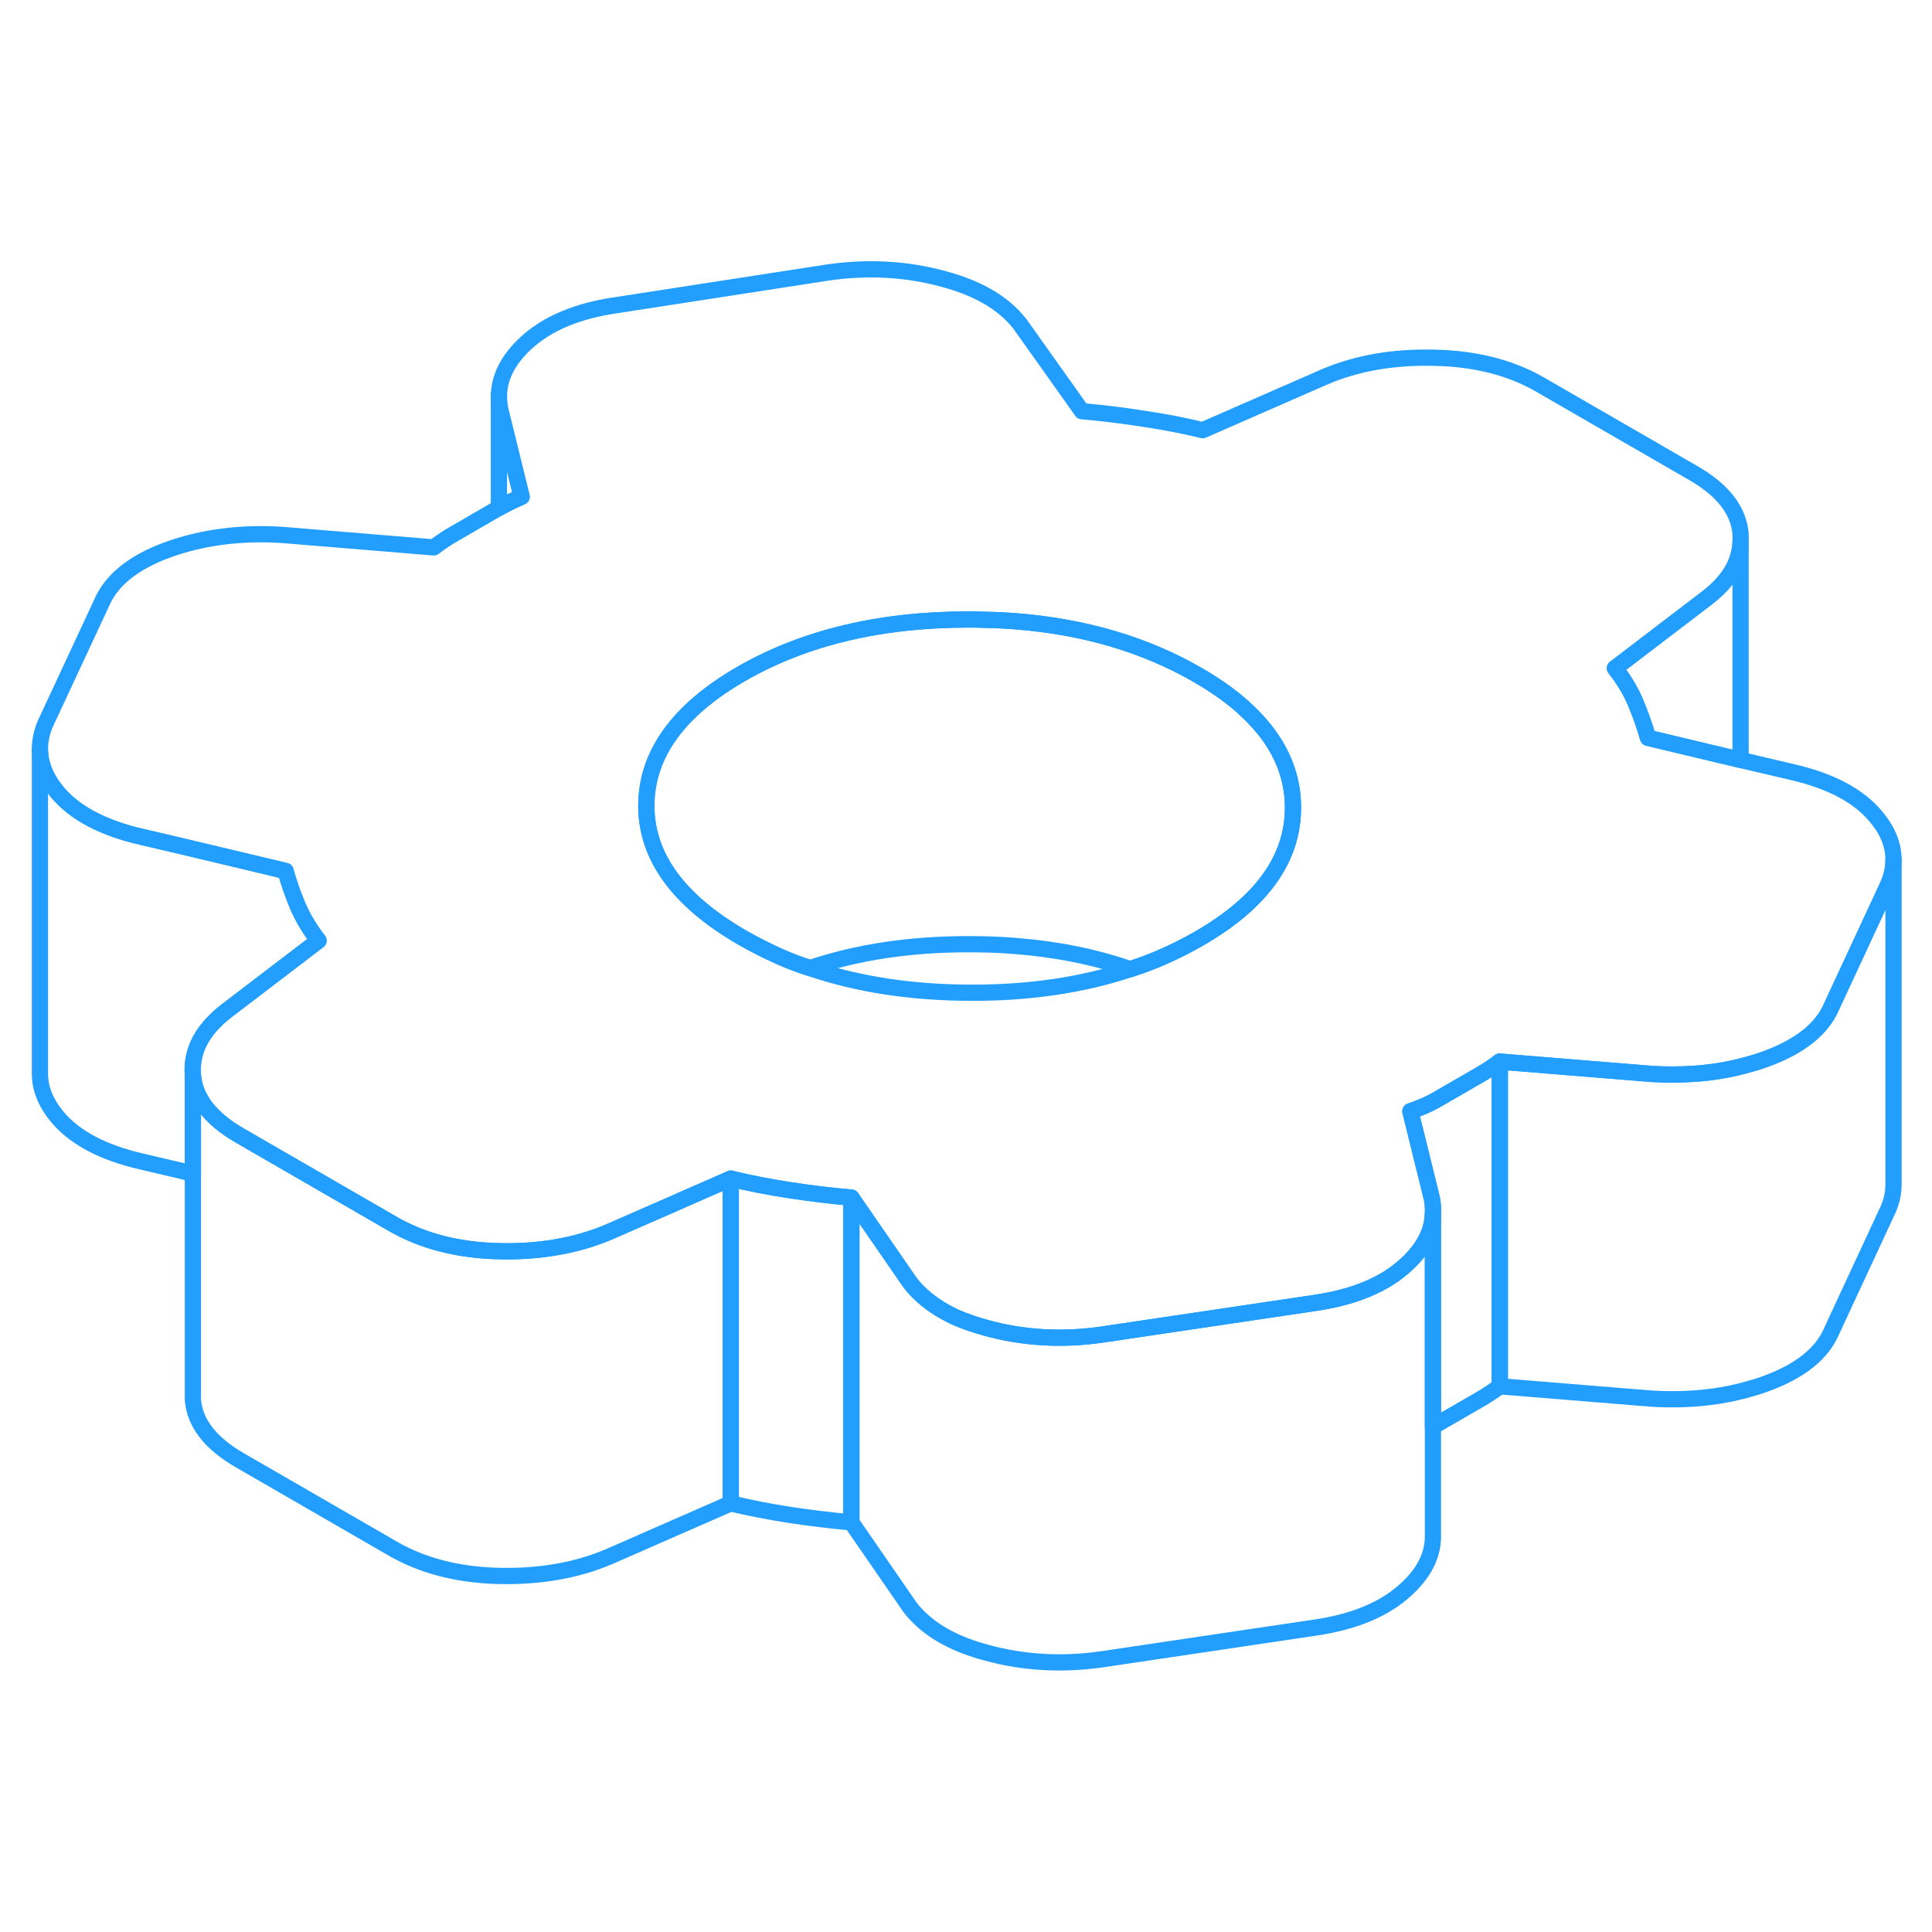 <svg width="48" height="48" viewBox="0 0 119 90" fill="none" xmlns="http://www.w3.org/2000/svg" stroke-width="1px" stroke-linecap="round" stroke-linejoin="round"><path d="M115.59 35.847C114.52 34.527 112.77 33.597 110.36 33.047L107.21 32.307L101.51 30.947C101.3 30.217 101.04 29.487 100.74 28.767C100.44 28.057 100.01 27.347 99.47 26.657L105.17 22.307C106.49 21.287 107.17 20.147 107.21 18.877V18.407C107.1 16.957 106.14 15.707 104.33 14.657L94.86 9.187C93.05 8.147 90.88 7.587 88.38 7.537C85.86 7.467 83.6 7.857 81.6 8.707L74.08 11.997C72.95 11.717 71.74 11.487 70.47 11.297C69.19 11.097 67.92 10.937 66.64 10.827L63.01 5.717C62.06 4.327 60.45 3.317 58.17 2.697C55.89 2.067 53.51 1.927 51.04 2.277L38.09 4.277C35.62 4.617 33.71 5.407 32.38 6.647C31.28 7.667 30.73 8.767 30.73 9.947C30.73 10.187 30.75 10.447 30.8 10.697L32.13 16.097C31.62 16.317 31.15 16.547 30.73 16.787L30.67 16.817L27.98 18.377C27.54 18.627 27.12 18.907 26.72 19.217L17.38 18.447C14.83 18.287 12.49 18.587 10.35 19.357C8.21 20.137 6.85 21.237 6.25 22.657L2.77 30.127C2.56 30.637 2.46 31.147 2.46 31.637C2.46 32.527 2.8 33.397 3.5 34.257C4.58 35.567 6.33 36.497 8.74 37.047L11.34 37.657L14.7 38.457L17.59 39.147C17.79 39.887 18.05 40.607 18.35 41.327C18.66 42.037 19.08 42.747 19.62 43.437L13.92 47.787C12.45 48.937 11.77 50.237 11.88 51.697C11.99 53.147 12.95 54.387 14.76 55.437L24.23 60.907C26.05 61.947 28.21 62.507 30.72 62.567C33.23 62.627 35.49 62.237 37.5 61.387L41.41 59.677L42.29 59.287L45.01 58.097C46.15 58.377 47.35 58.607 48.63 58.807C49.9 58.997 51.18 59.157 52.44 59.267L55.89 64.267C56.09 64.577 56.33 64.857 56.61 65.127C57.2 65.707 57.94 66.207 58.84 66.627C59.41 66.877 60.04 67.097 60.73 67.287C63.01 67.917 65.38 68.057 67.85 67.707L80.9 65.767C83.38 65.417 85.29 64.627 86.62 63.387C87.67 62.427 88.23 61.367 88.26 60.237C88.28 59.937 88.25 59.637 88.2 59.337L86.87 53.947C87.46 53.747 87.98 53.527 88.42 53.277L91.12 51.717C91.56 51.467 91.98 51.187 92.38 50.887L101.72 51.647C102.64 51.707 103.53 51.697 104.39 51.637C105.56 51.557 106.69 51.357 107.76 51.047C108.1 50.957 108.42 50.857 108.74 50.737C110.88 49.957 112.25 48.867 112.84 47.437L116.31 39.967C116.53 39.457 116.63 38.957 116.63 38.457C116.63 37.567 116.29 36.697 115.59 35.847ZM73.86 43.307C73.08 43.757 72.28 44.157 71.44 44.517C70.85 44.767 70.24 44.997 69.61 45.197C66.7 46.167 63.43 46.657 59.81 46.647C56.15 46.637 52.84 46.137 49.89 45.127C49.26 44.927 48.65 44.697 48.06 44.437C47.26 44.077 46.48 43.687 45.73 43.257C41.77 40.967 39.8 38.257 39.81 35.097C39.83 31.957 41.77 29.257 45.64 27.017C49.51 24.787 54.18 23.657 59.64 23.657C59.98 23.657 60.32 23.657 60.66 23.677C61.3 23.687 61.94 23.717 62.56 23.767C66.79 24.097 70.53 25.207 73.76 27.067C75.02 27.797 76.07 28.557 76.91 29.377C77.24 29.697 77.55 30.027 77.82 30.357C79.02 31.827 79.63 33.447 79.64 35.197C79.66 38.367 77.73 41.077 73.86 43.307Z" stroke="#229EFF" stroke-linejoin="round"/><path d="M79.64 35.197C79.66 38.367 77.73 41.077 73.86 43.307C73.08 43.757 72.28 44.157 71.44 44.517C70.85 44.767 70.24 44.997 69.61 45.197C67.44 44.437 65.09 43.967 62.56 43.767C61.61 43.687 60.63 43.657 59.64 43.657C56.05 43.657 52.8 44.147 49.89 45.127C49.26 44.927 48.65 44.697 48.06 44.437C47.26 44.077 46.48 43.687 45.73 43.257C41.77 40.967 39.8 38.257 39.81 35.097C39.83 31.957 41.77 29.257 45.64 27.017C49.51 24.787 54.18 23.657 59.64 23.657C59.98 23.657 60.32 23.657 60.66 23.677C61.3 23.687 61.94 23.717 62.56 23.767C66.79 24.097 70.53 25.207 73.76 27.067C75.02 27.797 76.07 28.557 76.91 29.377C77.24 29.697 77.55 30.027 77.82 30.357C79.02 31.827 79.63 33.447 79.64 35.197Z" stroke="#229EFF" stroke-linejoin="round"/><path d="M92.38 50.887V70.887C91.98 71.187 91.56 71.467 91.12 71.717L88.42 73.277C88.37 73.307 88.32 73.337 88.26 73.357V60.237C88.28 59.937 88.25 59.637 88.2 59.337L86.87 53.947C87.46 53.747 87.98 53.527 88.42 53.277L91.12 51.717C91.56 51.467 91.98 51.187 92.38 50.887Z" stroke="#229EFF" stroke-linejoin="round"/><path d="M116.63 38.457V58.457C116.63 58.957 116.53 59.457 116.31 59.967L112.84 67.437C112.25 68.867 110.88 69.957 108.74 70.737C108.42 70.857 108.1 70.957 107.76 71.047C105.9 71.587 103.88 71.777 101.72 71.647L92.38 70.887V50.887L101.72 51.647C102.64 51.707 103.53 51.697 104.39 51.637C105.56 51.557 106.69 51.357 107.76 51.047C108.1 50.957 108.42 50.857 108.74 50.737C110.88 49.957 112.25 48.867 112.84 47.437L116.31 39.967C116.53 39.457 116.63 38.957 116.63 38.457Z" stroke="#229EFF" stroke-linejoin="round"/><path d="M88.26 60.237V80.237C88.23 81.367 87.67 82.427 86.62 83.387C85.29 84.627 83.38 85.417 80.9 85.767L67.85 87.707C65.38 88.057 63.01 87.917 60.73 87.287C58.94 86.807 57.57 86.077 56.61 85.127C56.33 84.857 56.09 84.577 55.89 84.267L52.44 79.267V59.267L55.89 64.267C56.09 64.577 56.33 64.857 56.61 65.127C57.2 65.707 57.94 66.207 58.84 66.627C59.41 66.877 60.04 67.097 60.73 67.287C63.01 67.917 65.38 68.057 67.85 67.707L80.9 65.767C83.38 65.417 85.29 64.627 86.62 63.387C87.67 62.427 88.23 61.367 88.26 60.237Z" stroke="#229EFF" stroke-linejoin="round"/><path d="M52.44 59.267V79.267C51.18 79.157 49.9 78.997 48.63 78.807C47.35 78.607 46.15 78.377 45.01 78.097V58.097C46.15 58.377 47.35 58.607 48.63 58.807C49.9 58.997 51.18 59.157 52.44 59.267Z" stroke="#229EFF" stroke-linejoin="round"/><path d="M45.01 58.097V78.097L42.29 79.287L37.5 81.387C35.49 82.237 33.23 82.627 30.72 82.567C28.21 82.507 26.05 81.947 24.23 80.907L14.76 75.437C12.95 74.387 11.99 73.147 11.88 71.697V51.697C11.99 53.147 12.95 54.387 14.76 55.437L24.23 60.907C26.05 61.947 28.21 62.507 30.72 62.567C33.23 62.627 35.49 62.237 37.5 61.387L41.41 59.677L42.29 59.287L45.01 58.097Z" stroke="#229EFF" stroke-linejoin="round"/><path d="M32.13 16.097C31.62 16.317 31.15 16.547 30.73 16.787V9.947C30.73 10.187 30.75 10.447 30.8 10.697L32.13 16.097Z" stroke="#229EFF" stroke-linejoin="round"/><path d="M30.73 9.947V9.787" stroke="#229EFF" stroke-linejoin="round"/><path d="M107.21 18.877V32.307L101.51 30.947C101.3 30.217 101.04 29.487 100.74 28.767C100.44 28.057 100.01 27.347 99.47 26.657L105.17 22.307C106.49 21.287 107.17 20.147 107.21 18.877Z" stroke="#229EFF" stroke-linejoin="round"/><path d="M19.62 43.437L13.92 47.787C12.45 48.937 11.77 50.237 11.88 51.697V57.787L11.34 57.657L8.74 57.047C6.33 56.497 4.58 55.567 3.5 54.257C2.8 53.397 2.46 52.527 2.46 51.637V31.637C2.46 32.527 2.8 33.397 3.5 34.257C4.58 35.567 6.33 36.497 8.74 37.047L11.34 37.657L14.7 38.457L17.59 39.147C17.79 39.887 18.05 40.607 18.35 41.327C18.66 42.037 19.08 42.747 19.62 43.437Z" stroke="#229EFF" stroke-linejoin="round"/></svg>